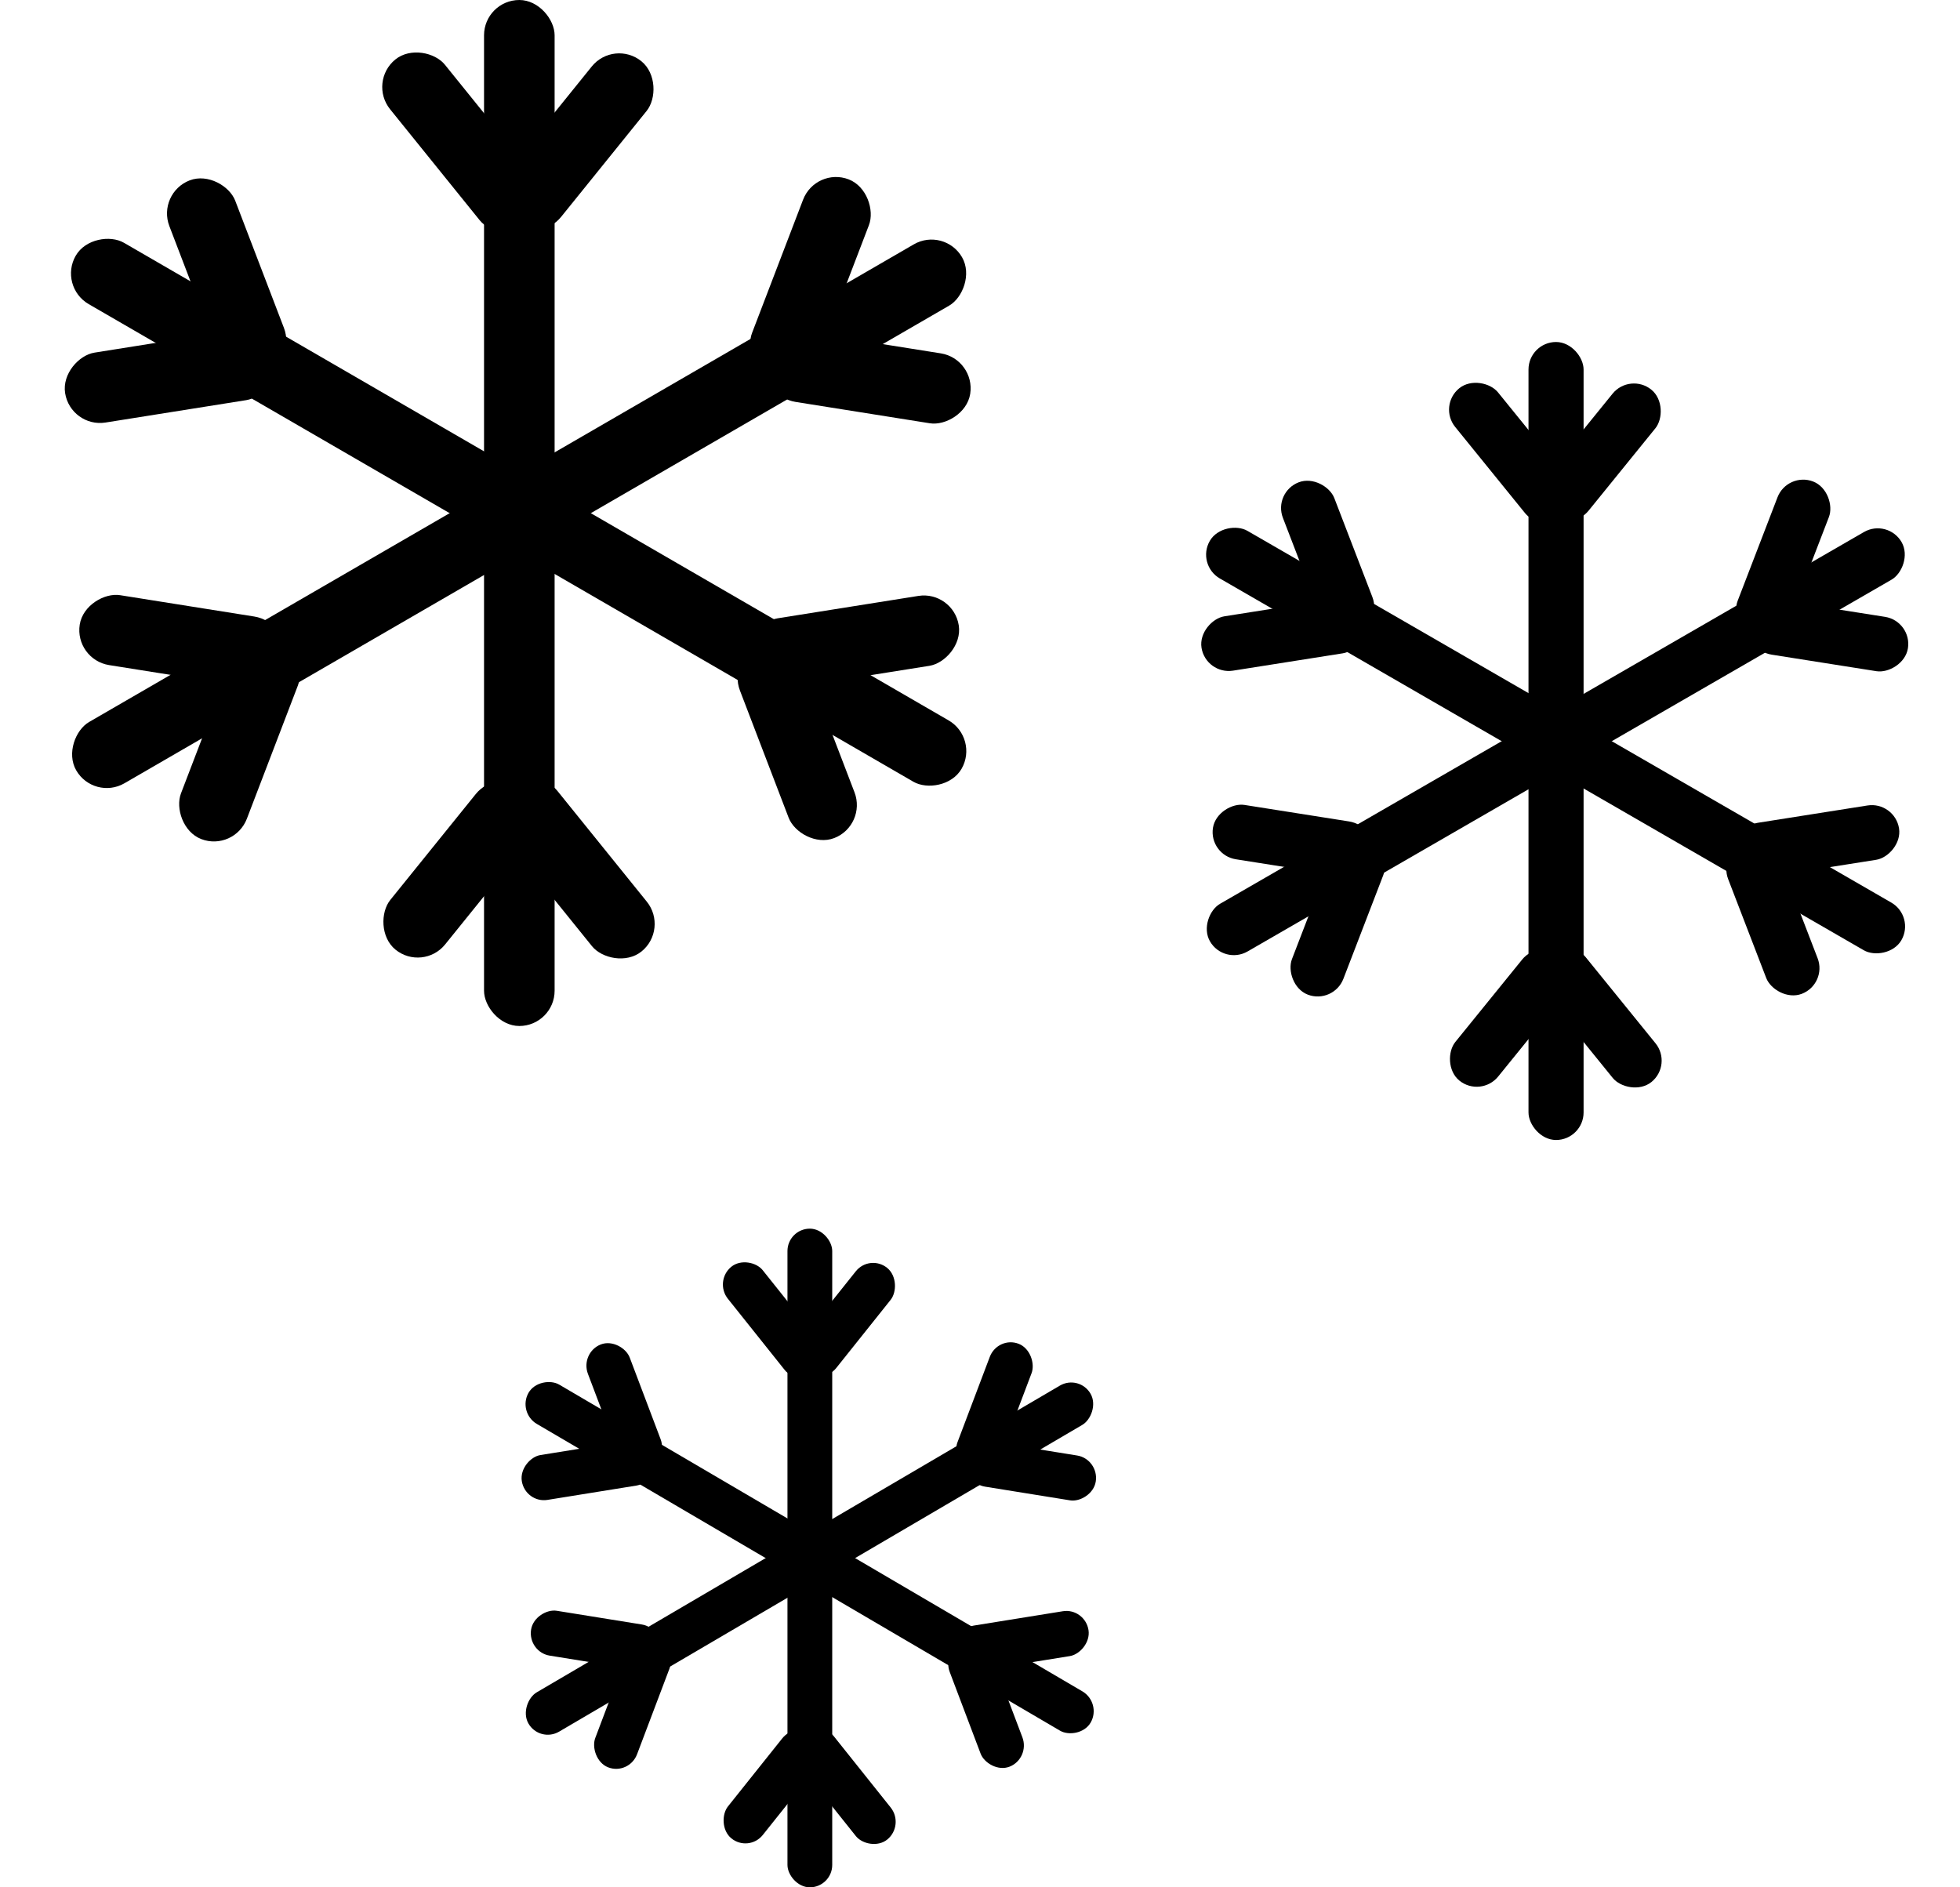 <svg width="189" height="182" viewBox="0 0 189 182" fill="none" xmlns="http://www.w3.org/2000/svg">
<rect x="46.675" width="6.806" height="98.94" rx="3.403" fill="black"/>
<rect width="6.813" height="19.938" rx="3.407" transform="matrix(0.776 0.63 -0.628 0.778 59.204 3.759)" fill="black"/>
<rect width="6.813" height="20.575" rx="3.407" transform="matrix(0.776 -0.63 0.628 0.778 35.476 7.884)" fill="black"/>
<rect width="6.813" height="19.938" rx="3.407" transform="matrix(-0.776 -0.63 0.628 -0.778 40.783 93.726)" fill="black"/>
<rect width="6.813" height="20.575" rx="3.407" transform="matrix(-0.776 0.63 -0.628 -0.778 64.511 89.601)" fill="black"/>
<rect width="6.819" height="98.754" rx="3.41" transform="matrix(0.499 0.867 -0.865 0.501 91.069 21.854)" fill="black"/>
<rect width="6.816" height="19.93" rx="3.408" transform="matrix(-0.156 0.989 -0.987 -0.157 94.087 34.611)" fill="black"/>
<rect width="6.816" height="20.567" rx="3.408" transform="matrix(0.932 0.359 -0.358 0.935 78.659 16.073)" fill="black"/>
<rect width="6.816" height="19.93" rx="3.408" transform="matrix(0.156 -0.989 0.987 0.157 7.157 63.602)" fill="black"/>
<rect width="6.816" height="20.567" rx="3.408" transform="matrix(-0.932 -0.359 0.358 -0.935 22.585 82.139)" fill="black"/>
<rect width="6.819" height="98.754" rx="3.41" transform="matrix(0.499 -0.867 0.865 0.501 5.6 27.616)" fill="black"/>
<rect width="6.816" height="19.93" rx="3.408" transform="matrix(0.932 -0.359 0.358 0.935 15.111 18.618)" fill="black"/>
<rect width="6.816" height="20.567" rx="3.408" transform="matrix(-0.156 -0.989 0.987 -0.157 6.811 41.281)" fill="black"/>
<rect width="6.816" height="19.93" rx="3.408" transform="matrix(-0.932 0.359 -0.358 -0.935 83.62 79.594)" fill="black"/>
<rect width="6.816" height="20.567" rx="3.408" transform="matrix(0.156 0.989 -0.987 0.157 91.92 56.931)" fill="black"/>
<rect x="147.391" y="32.98" width="5.312" height="76.953" rx="2.656" fill="black"/>
<rect width="5.31" height="15.529" rx="2.655" transform="matrix(0.777 0.629 -0.63 0.777 157.169 35.903)" fill="black"/>
<rect width="5.31" height="16.025" rx="2.655" transform="matrix(0.777 -0.629 0.63 0.777 138.65 39.112)" fill="black"/>
<rect width="5.31" height="15.529" rx="2.655" transform="matrix(-0.777 -0.629 0.63 -0.777 142.792 105.878)" fill="black"/>
<rect width="5.31" height="16.025" rx="2.655" transform="matrix(-0.777 0.629 -0.63 -0.777 161.311 102.67)" fill="black"/>
<rect width="5.308" height="77.009" rx="2.654" transform="matrix(0.5 0.866 -0.866 0.5 182.04 49.977)" fill="black"/>
<rect width="5.309" height="15.531" rx="2.655" transform="matrix(-0.157 0.987 -0.988 -0.156 184.395 59.899)" fill="black"/>
<rect width="5.309" height="16.027" rx="2.655" transform="matrix(0.934 0.358 -0.359 0.933 172.354 45.481)" fill="black"/>
<rect width="5.309" height="15.531" rx="2.655" transform="matrix(0.157 -0.987 0.988 0.156 116.547 82.448)" fill="black"/>
<rect width="5.309" height="16.027" rx="2.655" transform="matrix(-0.934 -0.358 0.359 -0.933 128.588 96.866)" fill="black"/>
<rect width="5.308" height="77.009" rx="2.654" transform="matrix(0.5 -0.866 0.866 0.5 115.332 54.459)" fill="black"/>
<rect width="5.309" height="15.531" rx="2.655" transform="matrix(0.934 -0.358 0.359 0.933 122.755 47.46)" fill="black"/>
<rect width="5.309" height="16.027" rx="2.655" transform="matrix(-0.157 -0.987 0.988 -0.156 116.277 65.087)" fill="black"/>
<rect width="5.309" height="15.531" rx="2.655" transform="matrix(-0.934 0.358 -0.359 -0.933 176.225 94.887)" fill="black"/>
<rect width="5.309" height="16.027" rx="2.655" transform="matrix(0.157 0.987 -0.988 0.156 182.704 77.26)" fill="black"/>
<rect x="75.934" y="118.483" width="4.316" height="63.517" rx="2.158" fill="black"/>
<rect width="4.342" height="12.738" rx="2.171" transform="matrix(0.773 0.635 -0.624 0.782 83.879 120.896)" fill="black"/>
<rect width="4.342" height="13.145" rx="2.171" transform="matrix(0.773 -0.635 0.624 0.782 68.832 123.544)" fill="black"/>
<rect width="4.342" height="12.738" rx="2.171" transform="matrix(-0.773 -0.635 0.624 -0.782 72.198 178.653)" fill="black"/>
<rect width="4.342" height="13.145" rx="2.171" transform="matrix(-0.773 0.635 -0.624 -0.782 87.245 176.005)" fill="black"/>
<rect width="4.364" height="62.819" rx="2.182" transform="matrix(0.494 0.869 -0.863 0.506 104.087 132.513)" fill="black"/>
<rect width="4.352" height="12.709" rx="2.176" transform="matrix(-0.155 0.994 -0.981 -0.158 106 140.702)" fill="black"/>
<rect width="4.352" height="13.115" rx="2.176" transform="matrix(0.926 0.361 -0.356 0.941 96.217 128.802)" fill="black"/>
<rect width="4.352" height="12.709" rx="2.176" transform="matrix(0.155 -0.994 0.981 0.158 50.874 159.314)" fill="black"/>
<rect width="4.352" height="13.115" rx="2.176" transform="matrix(-0.926 -0.361 0.356 -0.941 60.657 171.215)" fill="black"/>
<rect width="4.364" height="62.819" rx="2.182" transform="matrix(0.494 -0.869 0.863 0.506 49.886 136.212)" fill="black"/>
<rect width="4.352" height="12.709" rx="2.176" transform="matrix(0.926 -0.361 0.356 0.941 55.918 130.435)" fill="black"/>
<rect width="4.352" height="13.115" rx="2.176" transform="matrix(-0.155 -0.994 0.981 -0.158 50.654 144.984)" fill="black"/>
<rect width="4.352" height="12.709" rx="2.176" transform="matrix(-0.926 0.361 -0.356 -0.941 99.362 169.581)" fill="black"/>
<rect width="4.352" height="13.115" rx="2.176" transform="matrix(0.155 0.994 -0.981 0.158 104.626 155.032)" fill="black"/>
</svg>
